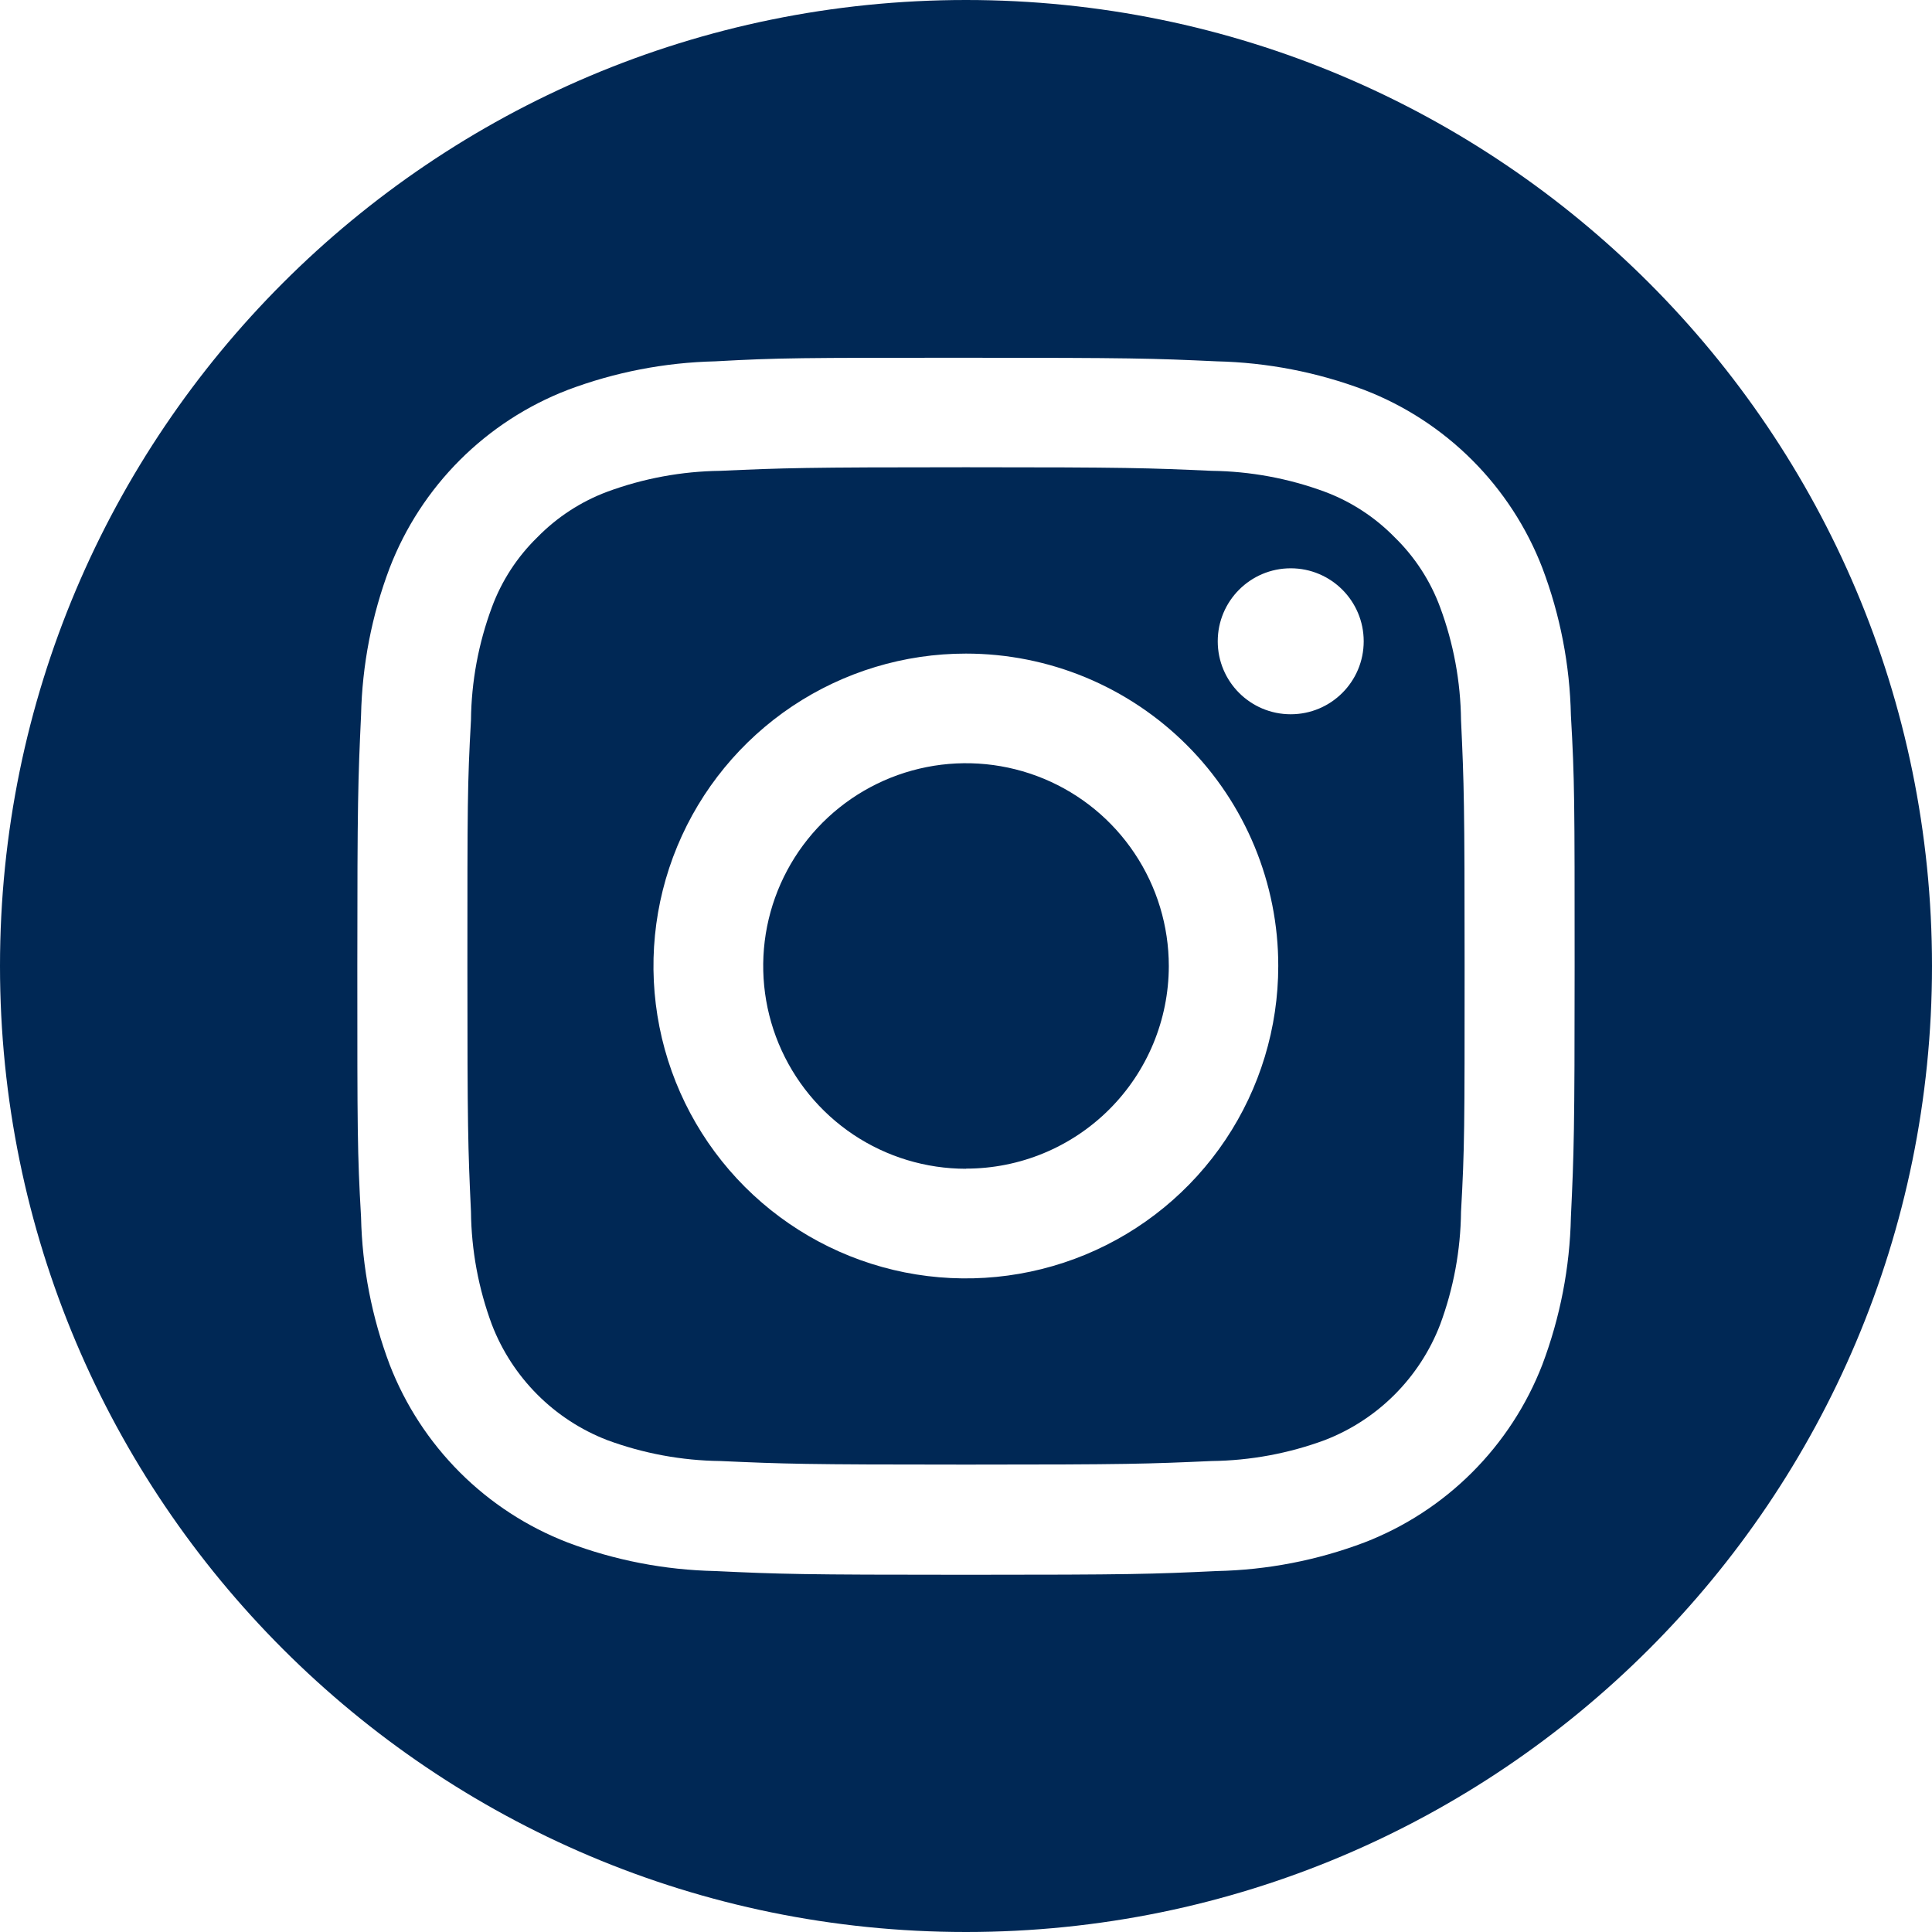 <svg width="40" height="40" viewBox="0 0 40 40" fill="none" xmlns="http://www.w3.org/2000/svg">
<path d="M20 24.198C19.169 24.198 18.358 23.952 17.667 23.491C16.977 23.029 16.439 22.373 16.121 21.606C15.803 20.839 15.72 19.994 15.882 19.18C16.045 18.365 16.445 17.617 17.032 17.03C17.62 16.443 18.368 16.044 19.183 15.882C19.997 15.72 20.842 15.804 21.609 16.122C22.376 16.44 23.032 16.979 23.492 17.67C23.953 18.36 24.199 19.172 24.199 20.003C24.197 21.115 23.754 22.182 22.967 22.968C22.18 23.754 21.113 24.196 20 24.195V24.198Z" fill="#002855"/>
<path fill-rule="evenodd" clip-rule="evenodd" d="M25.087 9.748C23.76 9.689 23.363 9.674 20 9.674C16.637 9.674 16.24 9.689 14.912 9.748C14.113 9.758 13.322 9.904 12.572 10.181C12.027 10.385 11.533 10.707 11.126 11.123C10.708 11.53 10.386 12.025 10.184 12.572C9.906 13.32 9.759 14.111 9.751 14.91C9.677 16.237 9.677 16.64 9.677 20C9.677 23.36 9.689 23.76 9.751 25.087C9.759 25.886 9.906 26.677 10.184 27.425C10.393 27.968 10.714 28.461 11.125 28.873C11.536 29.285 12.029 29.606 12.572 29.816C13.322 30.093 14.113 30.239 14.912 30.249C16.24 30.308 16.637 30.323 20 30.323C23.363 30.323 23.76 30.308 25.087 30.249C25.887 30.239 26.678 30.093 27.428 29.816C27.971 29.606 28.464 29.285 28.875 28.873C29.286 28.461 29.607 27.968 29.816 27.425C30.094 26.677 30.24 25.886 30.249 25.087C30.323 23.76 30.323 23.363 30.323 20C30.323 16.637 30.311 16.237 30.249 14.91C30.24 14.111 30.094 13.32 29.816 12.572C29.614 12.025 29.292 11.53 28.874 11.123C28.467 10.707 27.973 10.385 27.428 10.181C26.678 9.904 25.887 9.758 25.087 9.748ZM20 13.532C18.721 13.531 17.47 13.91 16.406 14.62C15.342 15.331 14.512 16.341 14.022 17.523C13.532 18.704 13.404 20.005 13.653 21.26C13.902 22.515 14.518 23.668 15.422 24.573C16.327 25.477 17.479 26.094 18.734 26.344C19.989 26.593 21.29 26.465 22.472 25.976C23.654 25.487 24.664 24.658 25.375 23.594C26.086 22.53 26.465 21.279 26.465 20C26.466 19.151 26.299 18.31 25.974 17.525C25.649 16.74 25.173 16.027 24.573 15.427C23.972 14.826 23.259 14.349 22.475 14.024C21.69 13.699 20.849 13.532 20 13.532ZM28.234 13.277C28.234 14.112 27.558 14.788 26.723 14.788C25.888 14.788 25.212 14.112 25.212 13.277C25.212 12.443 25.888 11.766 26.723 11.766C27.558 11.766 28.234 12.443 28.234 13.277Z" fill="#002855"/>
<path fill-rule="evenodd" clip-rule="evenodd" d="M40 20C40 31.046 31.046 40 20 40C8.954 40 0 31.046 0 20C0 8.954 8.954 0 20 0C31.046 0 40 8.954 40 20ZM14.809 7.481C16.148 7.407 16.581 7.407 20 7.407C23.413 7.407 23.849 7.419 25.191 7.481C26.236 7.505 27.27 7.705 28.249 8.074C29.086 8.397 29.846 8.892 30.48 9.526C31.114 10.16 31.609 10.92 31.932 11.757C32.302 12.734 32.502 13.767 32.524 14.812C32.601 16.154 32.601 16.593 32.601 20.006C32.601 23.419 32.587 23.855 32.524 25.197C32.502 26.242 32.301 27.276 31.932 28.255C31.608 29.091 31.113 29.85 30.479 30.484C29.845 31.118 29.085 31.612 28.249 31.935C27.271 32.305 26.237 32.505 25.191 32.527C23.852 32.59 23.413 32.604 20 32.604C16.587 32.604 16.151 32.59 14.809 32.527C13.763 32.505 12.729 32.305 11.751 31.935C10.915 31.612 10.155 31.118 9.521 30.484C8.887 29.85 8.392 29.091 8.068 28.255C7.699 27.276 7.498 26.242 7.475 25.197C7.398 23.858 7.398 23.422 7.398 20.006C7.398 16.59 7.413 16.157 7.475 14.812C7.498 13.767 7.698 12.734 8.068 11.757C8.391 10.92 8.886 10.16 9.52 9.526C10.154 8.892 10.914 8.397 11.751 8.074C12.729 7.705 13.763 7.505 14.809 7.481Z" fill="#002855"/>
</svg>
